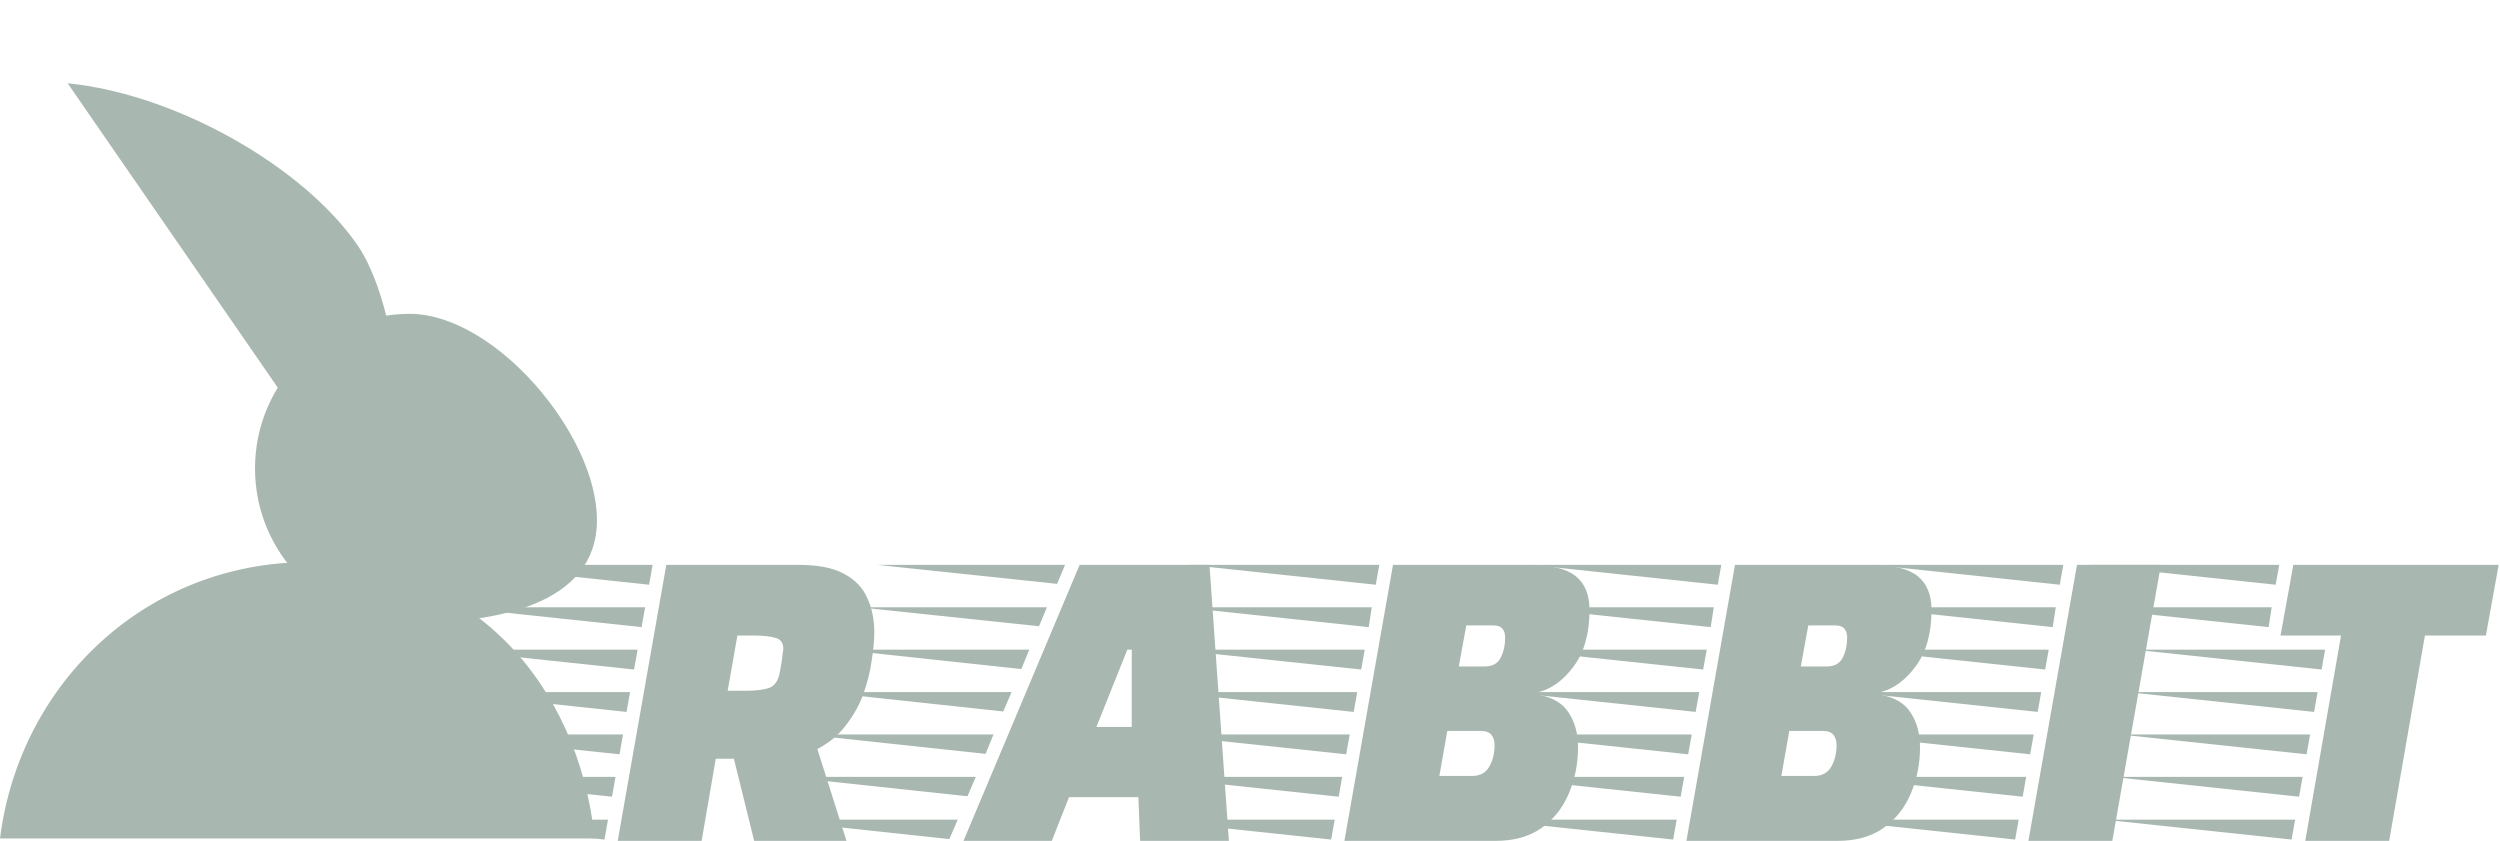 <svg width="663" height="223" viewBox="0 0 663 223" fill="none" xmlns="http://www.w3.org/2000/svg">
<path d="M611.355 223L620.841 168.54H604.796L608.193 149.802H662.652L659.256 168.54H643.094L633.607 223H611.355ZM603.508 155.072L553.967 149.802H604.445L603.508 155.072ZM601.634 166.315L551.976 161.045H602.454L601.634 166.315ZM615.688 177.558L566.03 172.288H616.625L615.688 177.558ZM613.697 188.802L564.039 183.531H614.634L613.697 188.802ZM611.706 200.045L562.048 194.775H612.643L611.706 200.045ZM609.715 211.288L560.057 206.018H610.652L609.715 211.288ZM607.724 222.649L558.066 217.378H608.661L607.724 222.649Z" fill="#A8B8B0"/>
<path d="M537.933 223L550.816 149.802H573.068L560.185 223H537.933ZM546.248 155.072L496.708 149.802H547.185L546.248 155.072ZM544.374 166.315L494.717 161.045H545.194L544.374 166.315ZM542.383 177.558L492.726 172.288H543.32L542.383 177.558ZM540.392 188.802L490.735 183.531H541.329L540.392 188.802ZM538.401 200.045L488.744 194.775H539.338L538.401 200.045ZM536.41 211.288L486.753 206.018H537.347L536.41 211.288ZM534.419 222.649L484.762 217.378H535.356L534.419 222.649Z" fill="#A8B8B0"/>
<path d="M447.236 223L460.119 149.802H496.191C501.891 149.802 505.99 150.777 508.488 152.729C510.987 154.681 512.236 157.687 512.236 161.748C512.236 167.994 510.831 172.991 508.02 176.739C505.287 180.408 502.203 182.673 498.767 183.531L498.65 184.234C502.476 184.937 505.17 186.537 506.731 189.036C508.371 191.534 509.191 194.579 509.191 198.171C509.191 202.543 508.371 206.643 506.731 210.468C505.17 214.216 502.749 217.261 499.47 219.604C496.269 221.868 492.209 223 487.29 223H447.236ZM455.551 155.072L406.01 149.802H456.488L455.551 155.072ZM453.677 166.315L404.019 161.045H454.497L453.677 166.315ZM477.569 176.739H484.479C486.509 176.739 487.915 175.958 488.695 174.396C489.476 172.835 489.867 171.078 489.867 169.126C489.867 168.111 489.632 167.33 489.164 166.784C488.695 166.159 487.836 165.847 486.587 165.847H479.56L477.569 176.739ZM451.686 177.558L402.028 172.288H452.623L451.686 177.558ZM449.695 188.802L400.037 183.531H450.632L449.695 188.802ZM472.416 205.784H481.083C483.191 205.784 484.713 204.964 485.65 203.324C486.587 201.685 487.056 199.772 487.056 197.585C487.056 196.492 486.782 195.594 486.236 194.892C485.689 194.189 484.713 193.838 483.308 193.838H474.524L472.416 205.784ZM447.704 200.045L398.046 194.775H448.641L447.704 200.045ZM445.713 211.288L396.055 206.018H446.65L445.713 211.288ZM443.722 222.649L394.064 217.378H444.659L443.722 222.649Z" fill="#A8B8B0"/>
<path d="M356.538 223L369.421 149.802H405.493C411.193 149.802 415.292 150.777 417.79 152.729C420.289 154.681 421.538 157.687 421.538 161.748C421.538 167.994 420.133 172.991 417.322 176.739C414.589 180.408 411.505 182.673 408.07 183.531L407.953 184.234C411.778 184.937 414.472 186.537 416.034 189.036C417.673 191.534 418.493 194.579 418.493 198.171C418.493 202.543 417.673 206.643 416.034 210.468C414.472 214.216 412.052 217.261 408.772 219.604C405.571 221.868 401.511 223 396.592 223H356.538ZM364.853 155.072L315.313 149.802H365.79L364.853 155.072ZM362.979 166.315L313.322 161.045H363.799L362.979 166.315ZM386.871 176.739H393.781C395.811 176.739 397.217 175.958 397.998 174.396C398.778 172.835 399.169 171.078 399.169 169.126C399.169 168.111 398.935 167.33 398.466 166.784C397.998 166.159 397.139 165.847 395.89 165.847H388.862L386.871 176.739ZM360.988 177.558L311.331 172.288H361.925L360.988 177.558ZM358.997 188.802L309.34 183.531H359.934L358.997 188.802ZM381.718 205.784H390.385C392.493 205.784 394.016 204.964 394.953 203.324C395.89 201.685 396.358 199.772 396.358 197.585C396.358 196.492 396.085 195.594 395.538 194.892C394.992 194.189 394.016 193.838 392.61 193.838H383.826L381.718 205.784ZM357.006 200.045L307.349 194.775H357.943L357.006 200.045ZM355.015 211.288L305.358 206.018H355.952L355.015 211.288ZM353.024 222.649L303.367 217.378H353.961L353.024 222.649Z" fill="#A8B8B0"/>
<path d="M255.514 223L286.316 149.802H320.749L325.902 223H302.361L301.893 211.405H283.505L278.938 223H255.514ZM280.343 154.838L232.559 149.802H282.451L280.343 154.838ZM275.541 166.081L227.757 161.045H277.649L275.541 166.081ZM270.857 177.441L222.955 172.288H272.965L270.857 177.441ZM290.767 192.784H300.136V172.288H298.965L290.767 192.784ZM266.055 188.685L218.154 183.531H268.28L266.055 188.685ZM261.37 199.928L213.352 194.775H263.478L261.37 199.928ZM256.568 211.171L208.55 206.018H258.793L256.568 211.171ZM251.766 222.532L203.748 217.378H253.992L251.766 222.532Z" fill="#A8B8B0"/>
<path d="M163.82 223L176.703 149.802H211.838C216.914 149.802 220.896 150.582 223.784 152.144C226.751 153.705 228.82 155.853 229.992 158.585C231.241 161.24 231.866 164.285 231.866 167.72C231.866 169.829 231.631 172.327 231.163 175.216C230.772 178.105 230.031 181.072 228.938 184.117C227.845 187.084 226.283 189.856 224.253 192.432C222.301 195.009 219.802 197.078 216.757 198.64L224.487 223H200.01L194.622 201.216H189.82L186.073 223H163.82ZM172.136 155.072L122.595 149.802H173.073L172.136 155.072ZM170.145 166.315L120.604 161.045H171.082L170.145 166.315ZM192.983 183.18H198.136C200.4 183.18 202.313 182.946 203.874 182.477C205.436 181.931 206.412 180.525 206.802 178.261C207.193 176.309 207.427 174.826 207.505 173.811C207.661 172.796 207.739 172.249 207.739 172.171C207.739 170.453 206.998 169.438 205.514 169.126C204.109 168.736 202.274 168.54 200.01 168.54H195.559L192.983 183.18ZM168.154 177.558L118.613 172.288H169.091L168.154 177.558ZM166.163 188.802L116.622 183.531H167.1L166.163 188.802ZM164.289 200.045L114.631 194.775H165.226L164.289 200.045ZM162.298 211.288L112.64 206.018H163.235L162.298 211.288ZM160.307 222.649L110.649 217.378H161.244L160.307 222.649Z" fill="#A8B8B0"/>
<path fill-rule="evenodd" clip-rule="evenodd" d="M0 222.365C5.199 180.996 38.938 149.071 81.802 149.071C124.665 149.071 153.351 180.996 157.729 222.365H0Z" fill="#A8B8B0"/>
<path d="M158.313 137.891C158.313 160.532 131.263 165.221 108.622 165.221C85.982 165.221 67.628 146.867 67.628 124.226C67.628 101.585 85.982 83.231 108.622 83.231C131.263 83.231 158.313 115.25 158.313 137.891Z" fill="#A8B8B0"/>
<path fill-rule="evenodd" clip-rule="evenodd" d="M106.758 150.746C109.191 116.159 105.154 80.008 94.764 64.957C80.525 44.33 46.982 24.993 17.938 22.08L106.758 150.746Z" fill="#A8B8B0"/>
</svg>
